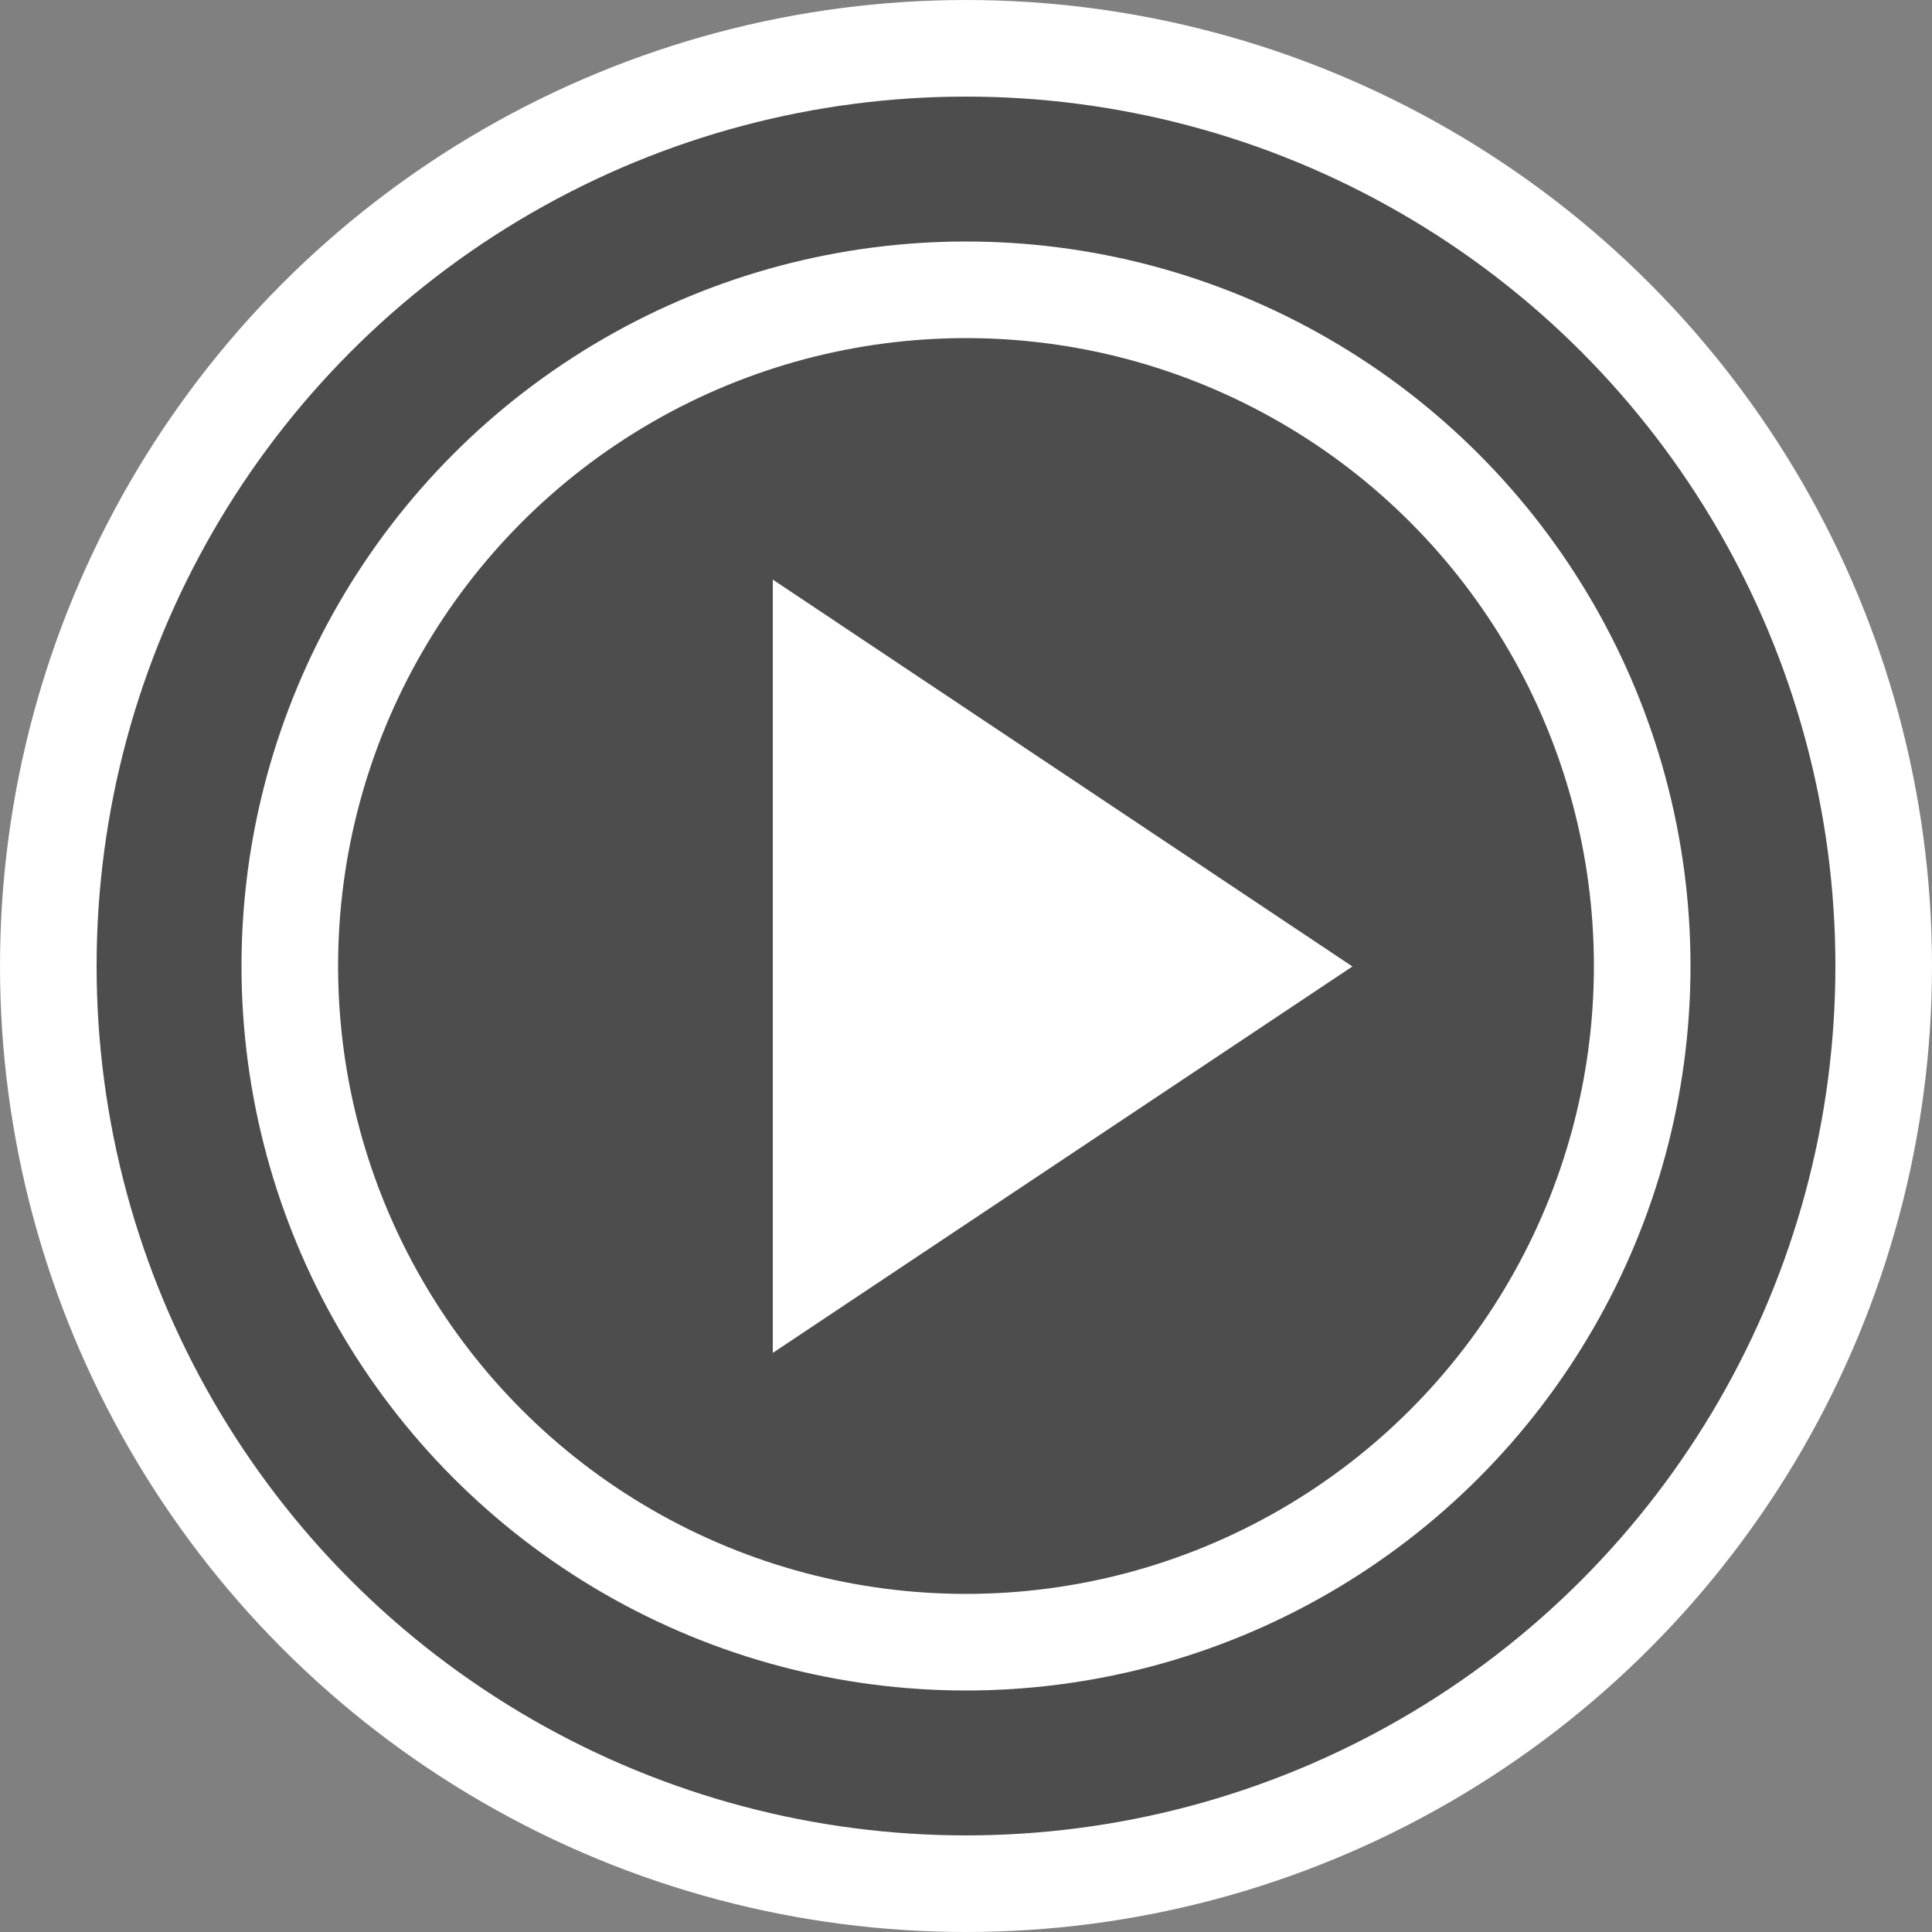 <?xml version="1.0" encoding="UTF-8" standalone="no"?>
<svg
   xmlns:dc="http://purl.org/dc/elements/1.1/"
   xmlns:cc="http://creativecommons.org/ns#"
   xmlns:rdf="http://www.w3.org/1999/02/22-rdf-syntax-ns#"
   xmlns:svg="http://www.w3.org/2000/svg"
   xmlns="http://www.w3.org/2000/svg"
   xmlns:sodipodi="http://sodipodi.sourceforge.net/DTD/sodipodi-0.dtd"
   xmlns:inkscape="http://www.inkscape.org/namespaces/inkscape"
   version="1.1"
   width="22"
   height="22"
   viewBox="-0.5 -0.5 22 22"
   content="&lt;mxfile modified=&quot;2019-08-29T02:14:27.973Z&quot; host=&quot;pebppomjfocnoigkeepgbmcifnnlndla&quot; agent=&quot;Mozilla/5.0 (Windows NT 10.0; Win64; x64) AppleWebKit/537.36 (KHTML, like Gecko) Chrome/76.0.381.100 Safari/537.36&quot; version=&quot;11.2.1&quot; etag=&quot;NdM_SvOzUjY-7sBCPYbv&quot; type=&quot;device&quot; pages=&quot;1&quot;&gt;&lt;diagram id=&quot;-gosV6OsIZ8G3yTMX1GE&quot;&gt;rZRNc4IwEIZ/DVcHiKhnUdtLe/HQcworZBpYJoaC/fXdSPjIoFOdKR5Mnt01m31f9FhctC+KV/kbpiC90E9bj+28MAyWm5C+DLl0JApWHciUSG3SCI7iByz0La1FCmcnUSNKLSoXJliWkGiHcaWwcdNOKN1TK57BDBwTLuf0Q6Q67+ja90f+CiLL7clRHyh4n2vBOecpNhPE9h6LFaLuVkUbgzSz68fS1R3uRIe+FJT6kQKrwzeXtb2a7Utf+rtSAY2VNltqtjIwxfpTwn7gTS40HCuemGBDihPLdSFpF9CSn6tOg5NoITW/oxV+DYOjO29PWOoDL4Q0foixVgIUdfEOjQ1aC5BN+vIYJaprh+xwfUymkHLClzvzIW4vCUpDe3dQwTB+si1gAVpdKMUWLMOFP32sX61/2cqncNSxZnQE23Qon5ihZ9x6MBvOGnWihZXqtmzsb9m0ErzM5AP6uPMssYTbGrnDHYf+jHZmf0uhmUf+QbJo7UoWuJKtg5lcQTiXK1gt+sonFKPt+BJfY5N/Qrb/BQ==&lt;/diagram&gt;&lt;/mxfile&gt;"
   id="svg12"
   sodipodi:docname="animate_logs_22.svg"
   inkscape:version="0.92.4 (5da689c313, 2019-01-14)">
  <rect x="-0.5" y="-0.5" width="22" height="22" fill="#808080" stroke="none"/>
  <sodipodi:namedview
     pagecolor="#ffffff"
     bordercolor="#666666"
     borderopacity="1"
     objecttolerance="10"
     gridtolerance="10"
     guidetolerance="10"
     inkscape:pageopacity="0"
     inkscape:pageshadow="2"
     inkscape:window-width="3840"
     inkscape:window-height="1973"
     id="namedview14"
     showgrid="false"
     inkscape:zoom="5.9"
     inkscape:cx="19.5"
     inkscape:cy="19.5"
     inkscape:window-x="-18"
     inkscape:window-y="-18"
     inkscape:window-maximized="1"
     inkscape:current-layer="svg12" />
  <defs
     id="defs2" />
  <g
     id="g10"
     transform="matrix(0.55,0,0,0.55,-0.5,0.05)">
    <circle
       cx="20"
       cy="19"
       pointer-events="none"
       id="ellipse4"
       r="19"
       style="fill:#4d4d4d;stroke:#ffffff;stroke-width:2" />
    <circle
       cx="20"
       cy="19"
       pointer-events="none"
       id="ellipse6"
       r="14"
       style="fill:none;stroke:#ffffff;stroke-width:2" />
    <path
       d="m 16,11 12,8.01 -12,8 z"
       pointer-events="none"
       id="path8"
       inkscape:connector-curvature="0"
       style="fill:#ffffff;stroke:none" />
  </g>
</svg>
